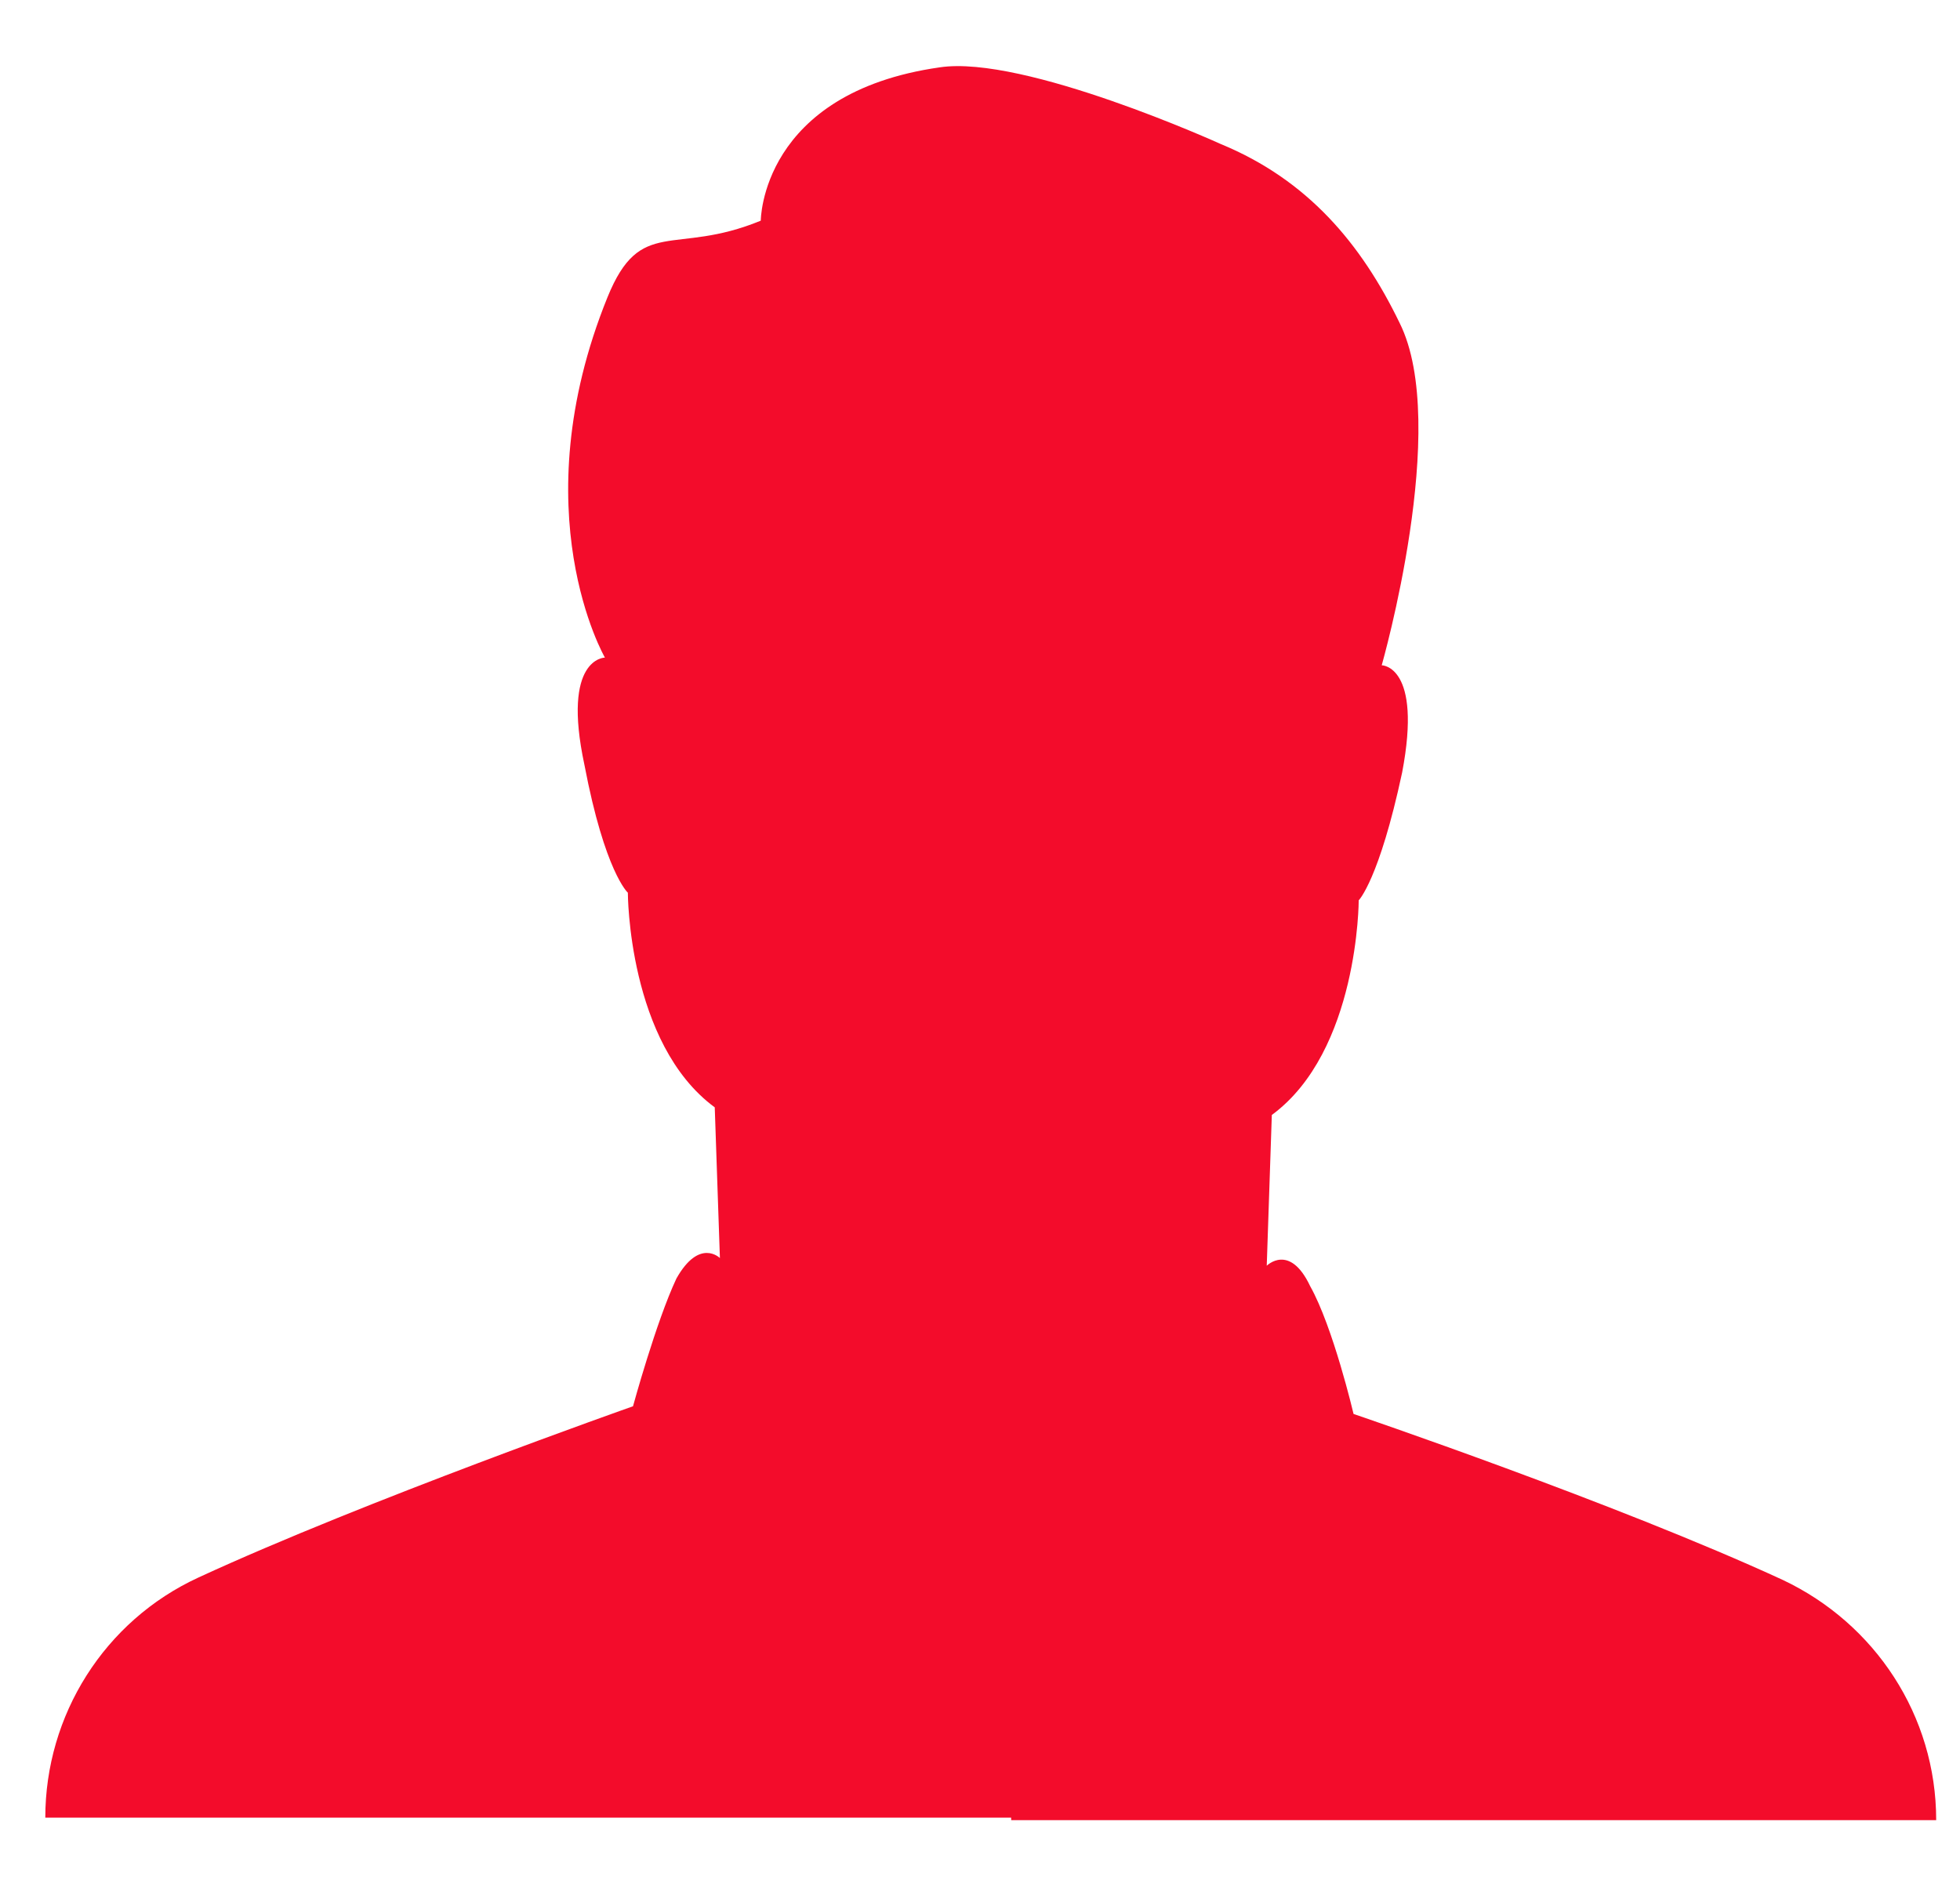 <svg width="27" height="26" viewBox="0 0 27 26" fill="none" xmlns="http://www.w3.org/2000/svg">
<path d="M13.93 25.075H26.672C26.672 23.632 25.827 22.365 24.56 21.766C22.272 20.71 18.646 19.479 18.646 19.479C18.646 19.479 18.365 18.282 18.048 17.718C17.766 17.12 17.45 17.437 17.45 17.437L17.52 15.36C18.717 14.48 18.717 12.403 18.717 12.403C18.717 12.403 18.998 12.122 19.315 10.643C19.597 9.165 19.034 9.165 19.034 9.165C19.033 9.165 19.984 5.856 19.28 4.448C18.752 3.357 18.013 2.477 16.816 1.984C16.816 1.984 14.105 0.752 12.944 0.928C10.48 1.28 10.48 3.04 10.48 3.04C9.283 3.533 8.825 2.97 8.368 4.096C7.171 7.053 8.333 9.059 8.333 9.059C8.333 9.059 7.734 9.059 8.051 10.538C8.333 12.016 8.649 12.298 8.649 12.298C8.649 12.298 8.649 14.375 9.846 15.255L9.917 17.331C9.917 17.331 9.635 17.05 9.318 17.613C9.037 18.211 8.72 19.373 8.72 19.373C8.72 19.373 5.024 20.675 2.736 21.731C1.434 22.33 0.624 23.632 0.624 25.04H13.929L13.93 25.075Z" fill="#F30C2B"/>
</svg>
